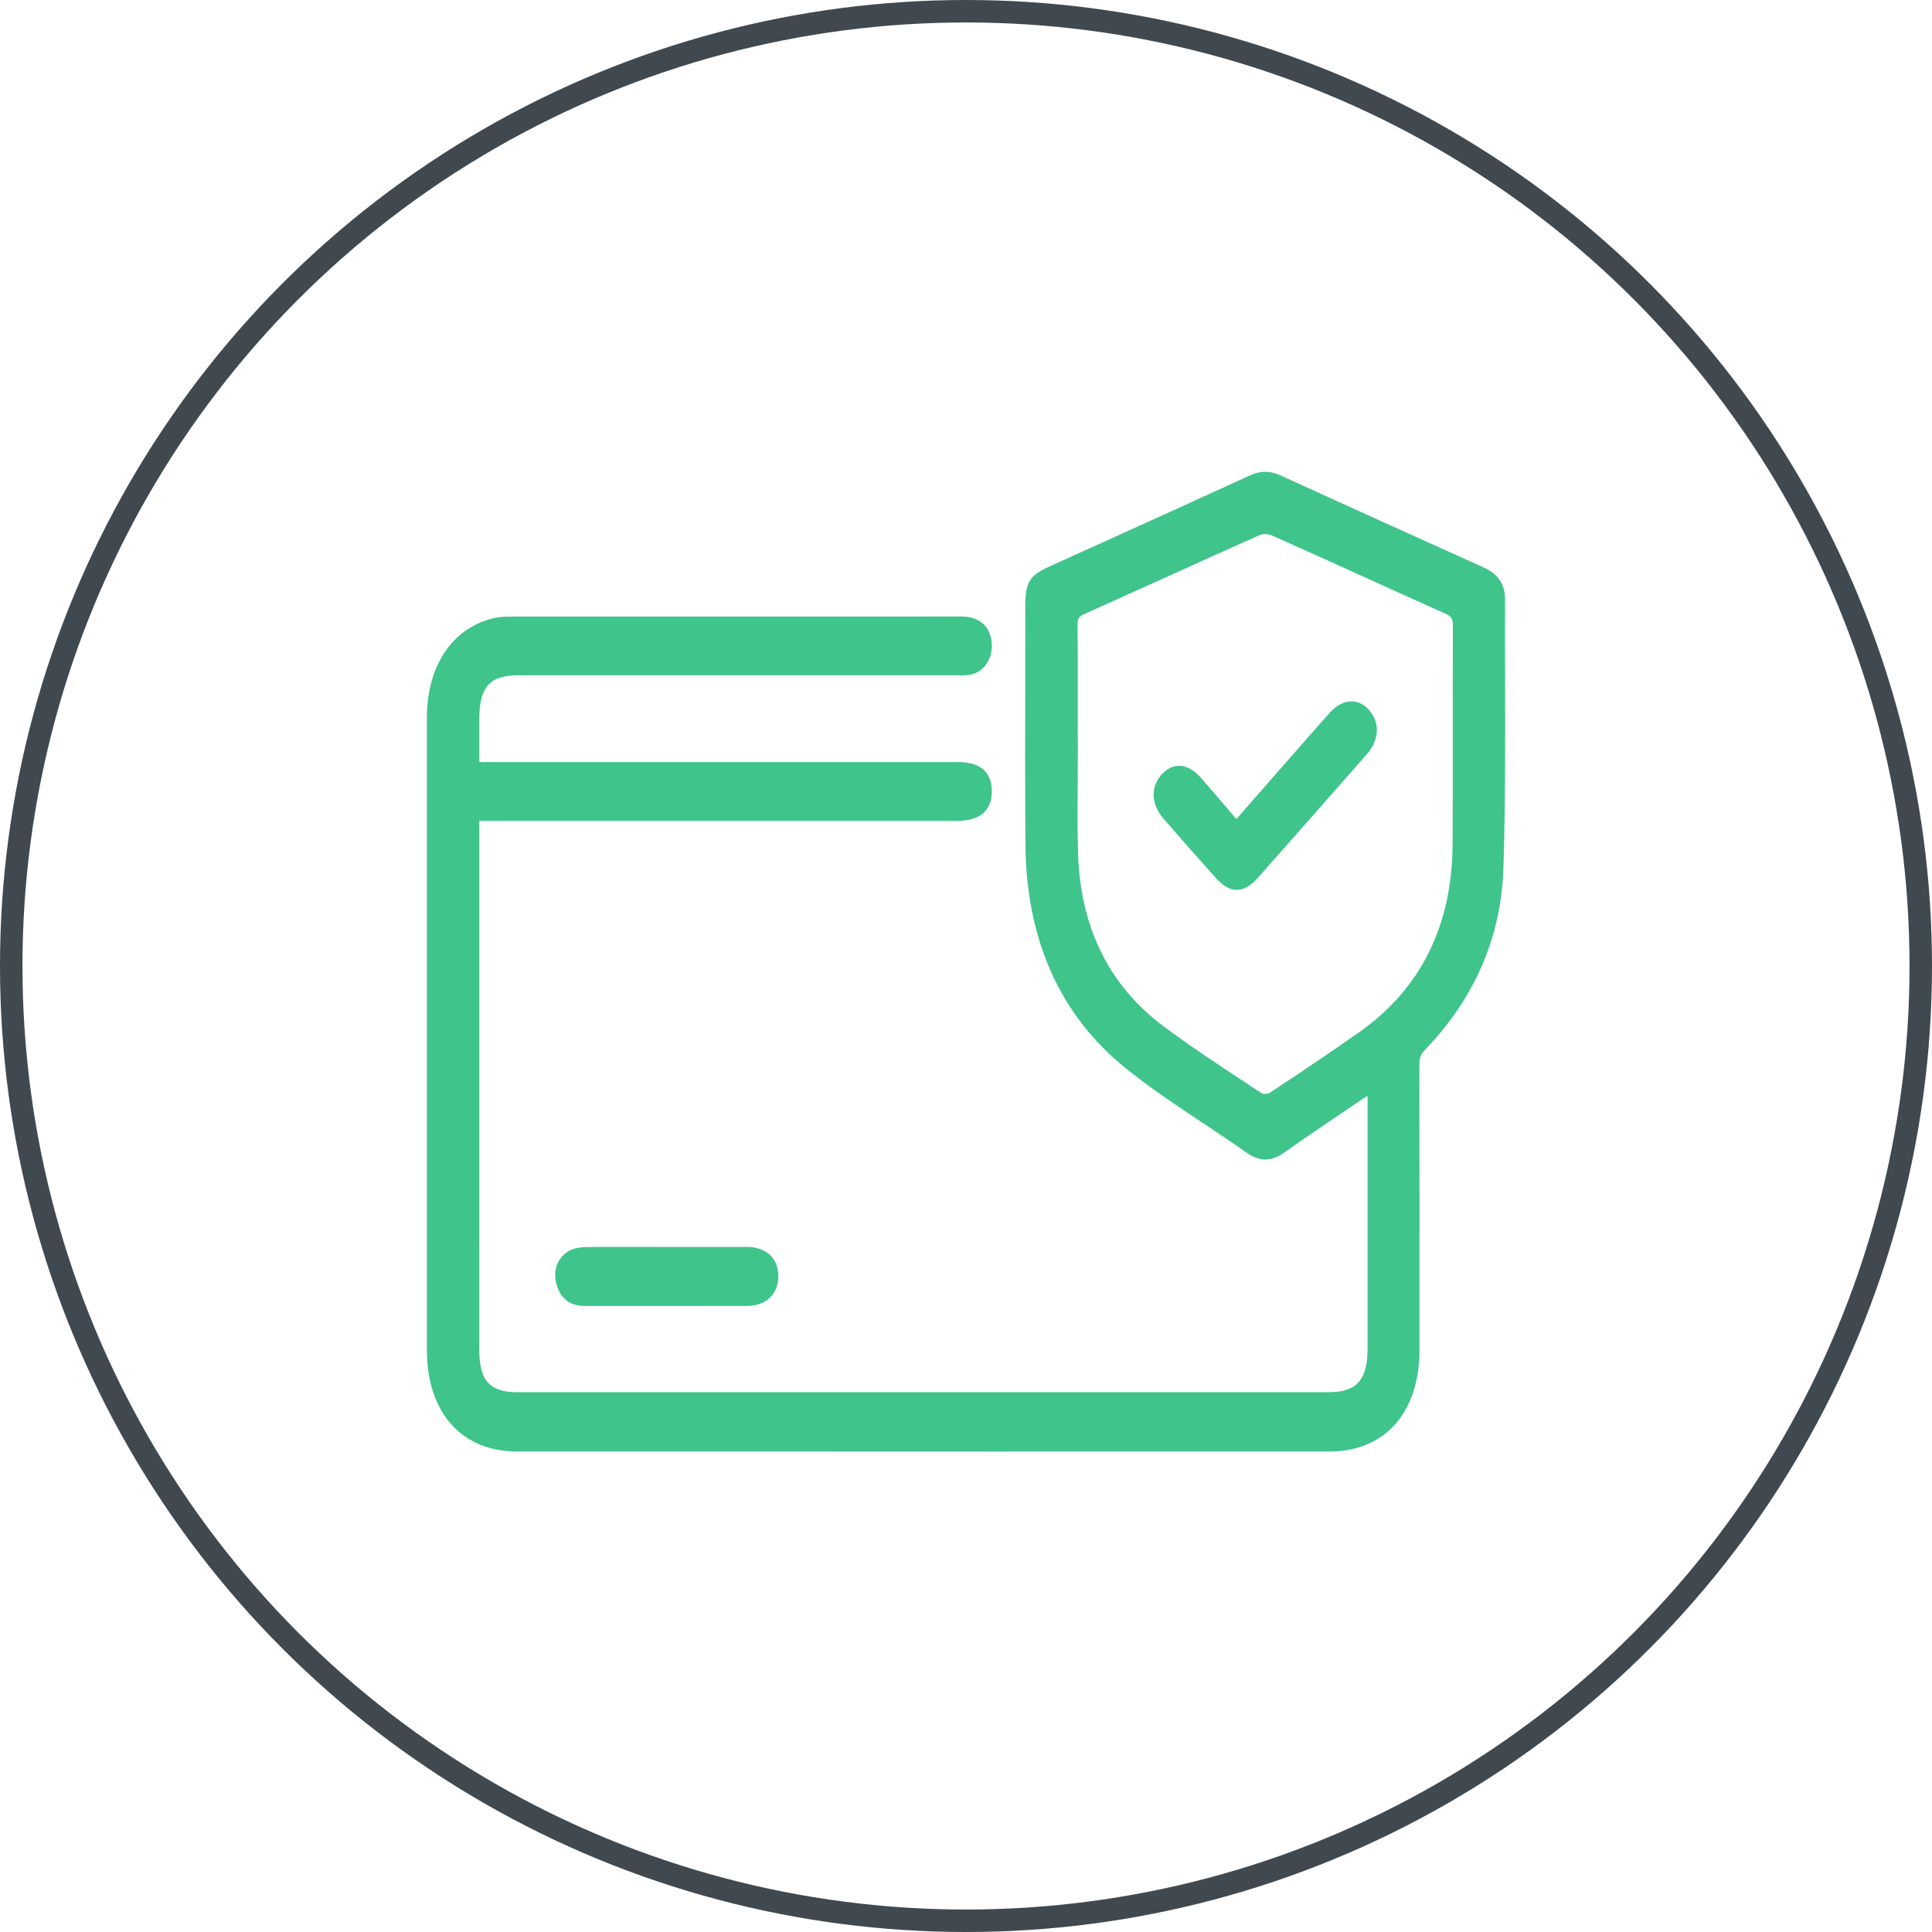 <svg width="86" height="86" viewBox="0 0 86 86" fill="none" xmlns="http://www.w3.org/2000/svg">
<circle cx="43" cy="43" r="42.5" stroke="#40494F"/>
<path d="M66.996 30.169C66.993 29.023 66.991 27.837 66.995 26.672C66.998 25.791 66.442 25.439 66.025 25.251C62.645 23.73 59.695 22.393 57.007 21.165C56.533 20.947 56.116 20.946 55.654 21.157C53.498 22.145 51.301 23.14 49.178 24.101C48.331 24.484 47.485 24.867 46.639 25.25C45.837 25.614 45.641 25.945 45.641 26.937C45.641 27.928 45.638 28.886 45.637 29.86C45.633 32.384 45.627 34.993 45.645 37.562C45.676 41.83 47.181 45.191 50.116 47.556C51.219 48.445 52.407 49.234 53.555 49.997C54.19 50.419 54.846 50.856 55.48 51.302C56.062 51.714 56.575 51.718 57.143 51.318C58.02 50.697 58.925 50.087 59.8 49.497C60.085 49.303 60.372 49.111 60.656 48.917C60.724 48.871 60.797 48.828 60.876 48.781V60.015C60.876 61.421 60.394 61.97 59.16 61.97H23.003C21.804 61.97 21.335 61.445 21.335 60.097C21.334 54.555 21.334 49.013 21.334 43.469V36.542H42.575C43.184 36.542 43.605 36.395 43.865 36.097C44.058 35.875 44.154 35.574 44.148 35.203C44.133 33.923 42.974 33.923 42.595 33.923H21.335V33.48C21.334 32.982 21.334 32.507 21.335 32.031C21.335 30.574 21.793 30.059 23.078 30.059H42.535C42.582 30.059 42.631 30.059 42.678 30.06C42.825 30.062 42.977 30.065 43.13 30.044C43.442 30.003 43.719 29.83 43.909 29.554C44.1 29.277 44.183 28.927 44.141 28.57C44.059 27.854 43.568 27.443 42.792 27.443C36.115 27.443 29.439 27.443 22.763 27.445C22.53 27.445 22.258 27.454 21.998 27.512C20.151 27.93 19.003 29.628 19.002 31.941C18.999 42.422 18.999 51.63 19.002 60.09C19.003 62.879 20.543 64.611 23.022 64.612C28.998 64.612 34.972 64.614 40.948 64.614C46.924 64.614 53.102 64.612 59.179 64.612C61.65 64.612 63.186 62.876 63.187 60.082V58.779C63.188 55.047 63.19 51.189 63.18 47.394C63.18 47.097 63.25 46.919 63.447 46.714C65.661 44.412 66.831 41.681 66.925 38.598C67.01 35.788 67.003 32.931 66.996 30.169ZM64.667 32.731C64.668 34.323 64.67 35.969 64.66 37.589C64.639 41.21 63.237 44.024 60.491 45.956C59.336 46.766 58.077 47.621 56.525 48.641C56.428 48.705 56.222 48.707 56.15 48.66C55.904 48.497 55.658 48.335 55.413 48.172C54.212 47.381 52.973 46.563 51.797 45.686C49.369 43.873 48.088 41.281 47.988 37.981C47.955 36.877 47.965 35.752 47.973 34.662C47.976 34.158 47.98 33.655 47.98 33.152V32.915H47.974C47.974 32.521 47.974 32.129 47.976 31.736C47.978 30.457 47.981 29.138 47.965 27.837C47.96 27.541 48.017 27.446 48.27 27.333C49.446 26.806 50.62 26.275 51.796 25.743C53.185 25.114 54.622 24.463 56.038 23.832C56.203 23.76 56.449 23.758 56.611 23.831C57.992 24.446 59.395 25.083 60.751 25.696C61.943 26.237 63.137 26.778 64.332 27.314C64.612 27.438 64.675 27.539 64.674 27.853C64.664 29.478 64.666 31.132 64.667 32.731Z" fill="#3FC48B"/>
<path d="M34.646 56.798C34.649 57.15 34.543 57.459 34.339 57.694C34.09 57.979 33.718 58.13 33.265 58.13C32.266 58.134 31.266 58.134 30.267 58.134H26.036C25.39 58.134 24.968 57.825 24.785 57.215C24.608 56.628 24.771 56.081 25.22 55.751C25.477 55.562 25.823 55.518 26.066 55.513C26.963 55.499 27.873 55.502 28.753 55.504C29.072 55.504 29.39 55.504 29.709 55.505H30.734C31.572 55.504 32.409 55.504 33.245 55.505C34.104 55.507 34.641 56.002 34.646 56.797V56.798Z" fill="#3FC48B"/>
<path d="M60.84 33.574C59.229 35.411 57.595 37.265 55.984 39.083C55.673 39.435 55.364 39.611 55.054 39.611C54.745 39.611 54.433 39.433 54.116 39.078C53.308 38.175 52.528 37.289 51.797 36.449C51.245 35.813 51.202 35.069 51.684 34.503C51.912 34.237 52.185 34.093 52.472 34.09H52.483C52.81 34.09 53.142 34.27 53.444 34.609C53.844 35.061 54.23 35.515 54.639 35.996C54.77 36.149 54.902 36.304 55.035 36.46L55.633 35.775C56.206 35.121 56.762 34.487 57.317 33.855L57.77 33.338C58.234 32.808 58.715 32.258 59.194 31.725C59.496 31.389 59.838 31.213 60.177 31.221C60.47 31.227 60.74 31.366 60.958 31.624C61.439 32.197 61.393 32.944 60.84 33.574Z" fill="#3FC48B"/>
</svg>

